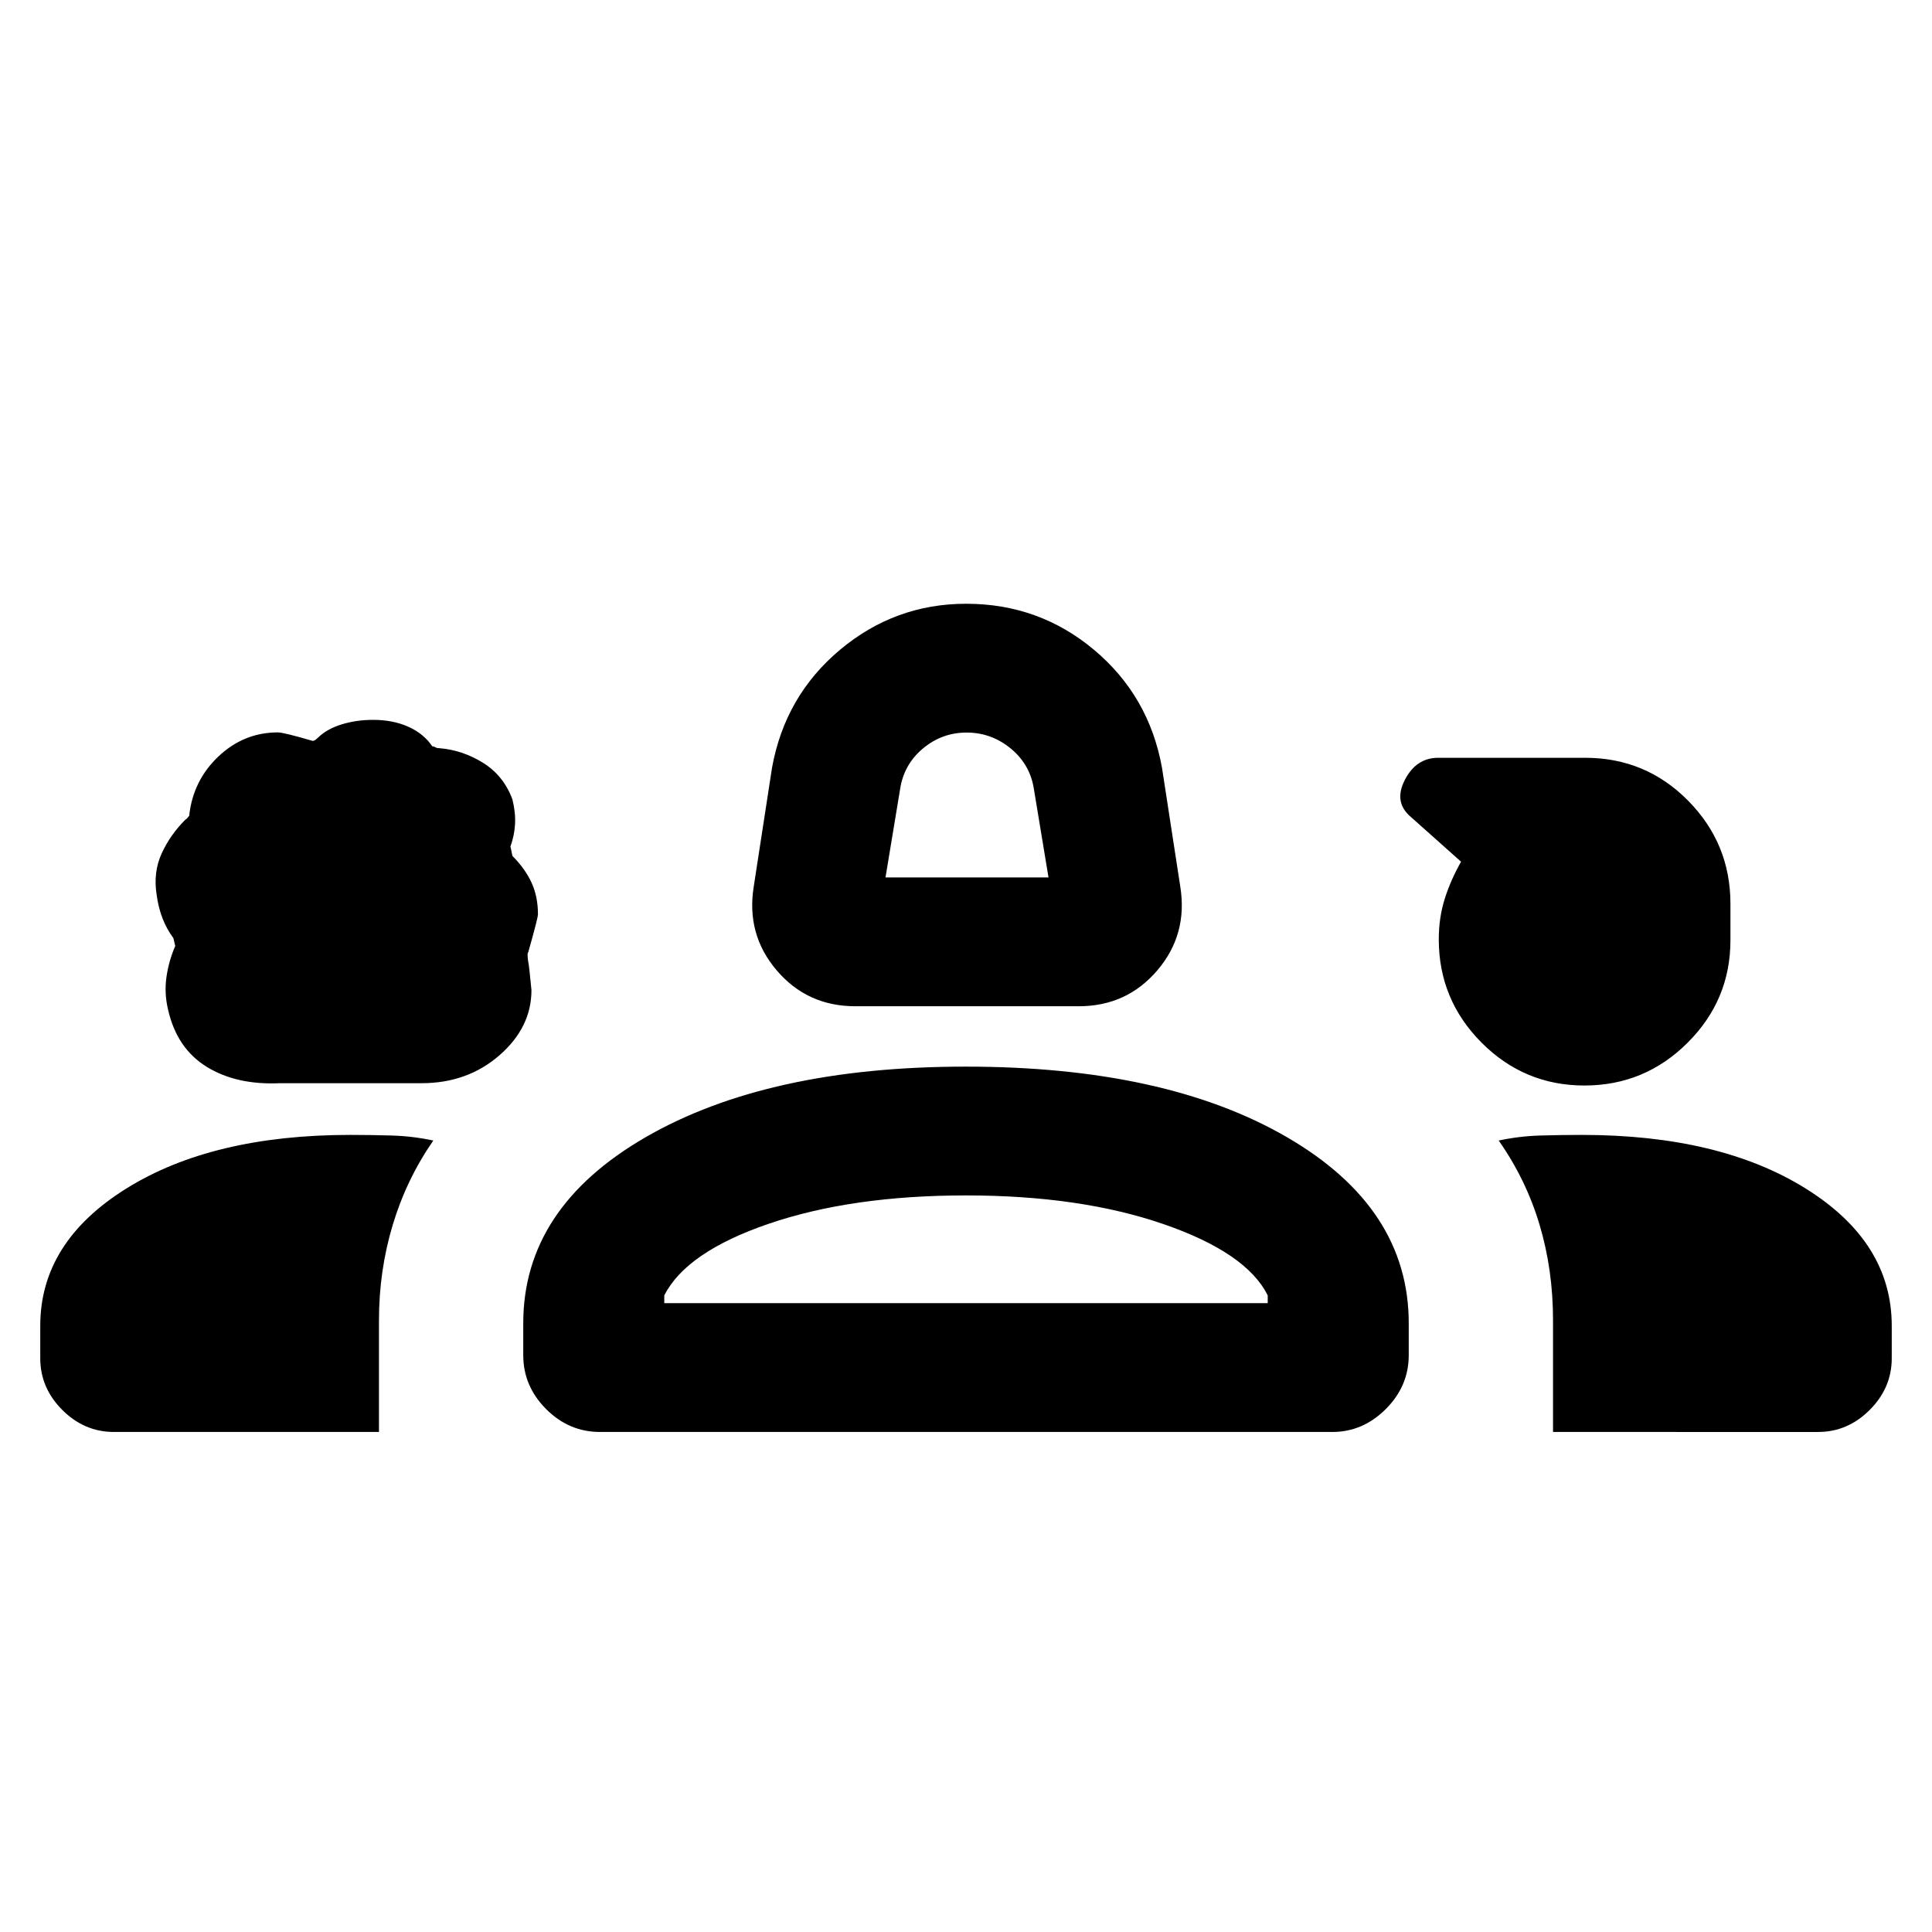 <svg xmlns="http://www.w3.org/2000/svg" height="20" viewBox="0 -960 960 960" width="20"><path d="M425.001-459.999q-23.871 0-39.089-17.861t-11.372-41.676l9.077-58.999q6.461-35.692 33.769-58.576 27.307-22.885 62.702-22.885 36.219 0 63.526 22.885 27.308 22.884 33.769 58.576l9.077 58.999q3.846 23.815-11.372 41.676t-39.089 17.861H425.001ZM440-523.997h81l-7.2-43.556q-1.8-12.444-11.48-20.444-9.68-8-22-8t-21.82 8q-9.5 8-11.3 20.444l-7.2 43.556ZM139.124-421.768q-21.584 1-36.398-8.126-14.814-9.126-19.186-28.291-2-8.326-.808-16.46 1.193-8.134 4.423-15.481 0 .871-1-3.731-3.316-4.452-5.388-9.795-2.073-5.342-2.945-11.833-1.743-11.128 2.509-20.436 4.252-9.307 11.855-16.876.385 0 1.815-1.816 1.873-17.506 14.514-29.483 12.64-11.978 29.563-11.978 2.846 0 17.307 4.231 1 0 2.616-1.615 4.564-4.424 11.866-6.635 7.303-2.212 15.518-2.212 9.882 0 17.518 3.423 7.636 3.424 11.914 9.75.856 0 1.534.452t2.034.452q11.692 1 21.794 7.367t14.436 18.069q1.615 6.589 1.308 12.269-.308 5.679-2.308 11.218 0-.385 1 4.615 6.231 6.231 9.461 13.192 3.231 6.962 3.231 15.808 0 1.846-4.846 18.923-.615.23 0 4.615.385 1.154 1.615 14.124 0 18.559-15.919 32.409-15.92 13.851-38.662 13.851h-70.371Zm648.182 1.154q-29.922 0-51.152-21.335-21.231-21.334-21.231-51.293 0-10.824 2.982-20.224 2.983-9.399 8.095-18.352l-25.032-22.315q-8.583-7.287-2.925-18.306 5.658-11.019 16.609-11.019h73.002q30.114 0 51.152 21.302 21.039 21.301 21.039 51.215v18.129q0 29.737-21.309 50.967-21.308 21.231-51.23 21.231ZM481-559.997ZM56.616-248.462q-14.71 0-25.663-10.952-10.951-10.952-10.951-25.663v-16.153q0-41.539 42.76-68.192 42.761-26.654 111.279-26.654 10.19 0 20.613.308 10.424.307 20.654 2.489-13.407 19.371-20.203 42.056-6.796 22.685-6.796 47.24v55.521H56.617Zm241.541 0q-15.463 0-26.809-11.394-11.347-11.394-11.347-26.76v-15.845q0-57.308 60.731-92.423 60.73-35.115 159.116-35.115 99.305 0 159.728 35.115t60.423 92.423v15.845q0 15.366-11.395 26.76-11.394 11.394-26.602 11.394H298.157Zm473.534 0v-55.521q0-25.083-6.703-47.504-6.704-22.421-20.296-41.792 10.23-2.182 20.616-2.489 10.386-.308 20.691-.308 68.5 0 111.25 26.654 42.75 26.653 42.75 68.192v16.153q0 14.711-10.952 25.663t-25.663 10.952H771.691ZM480-366q-56.77 0-97.885 14.039-41.115 14.038-52.038 35.654v3.846h299.846v-3.846q-10.538-21.231-51.846-35.462Q536.77-366 480-366Zm0 53.539Z"/></svg>